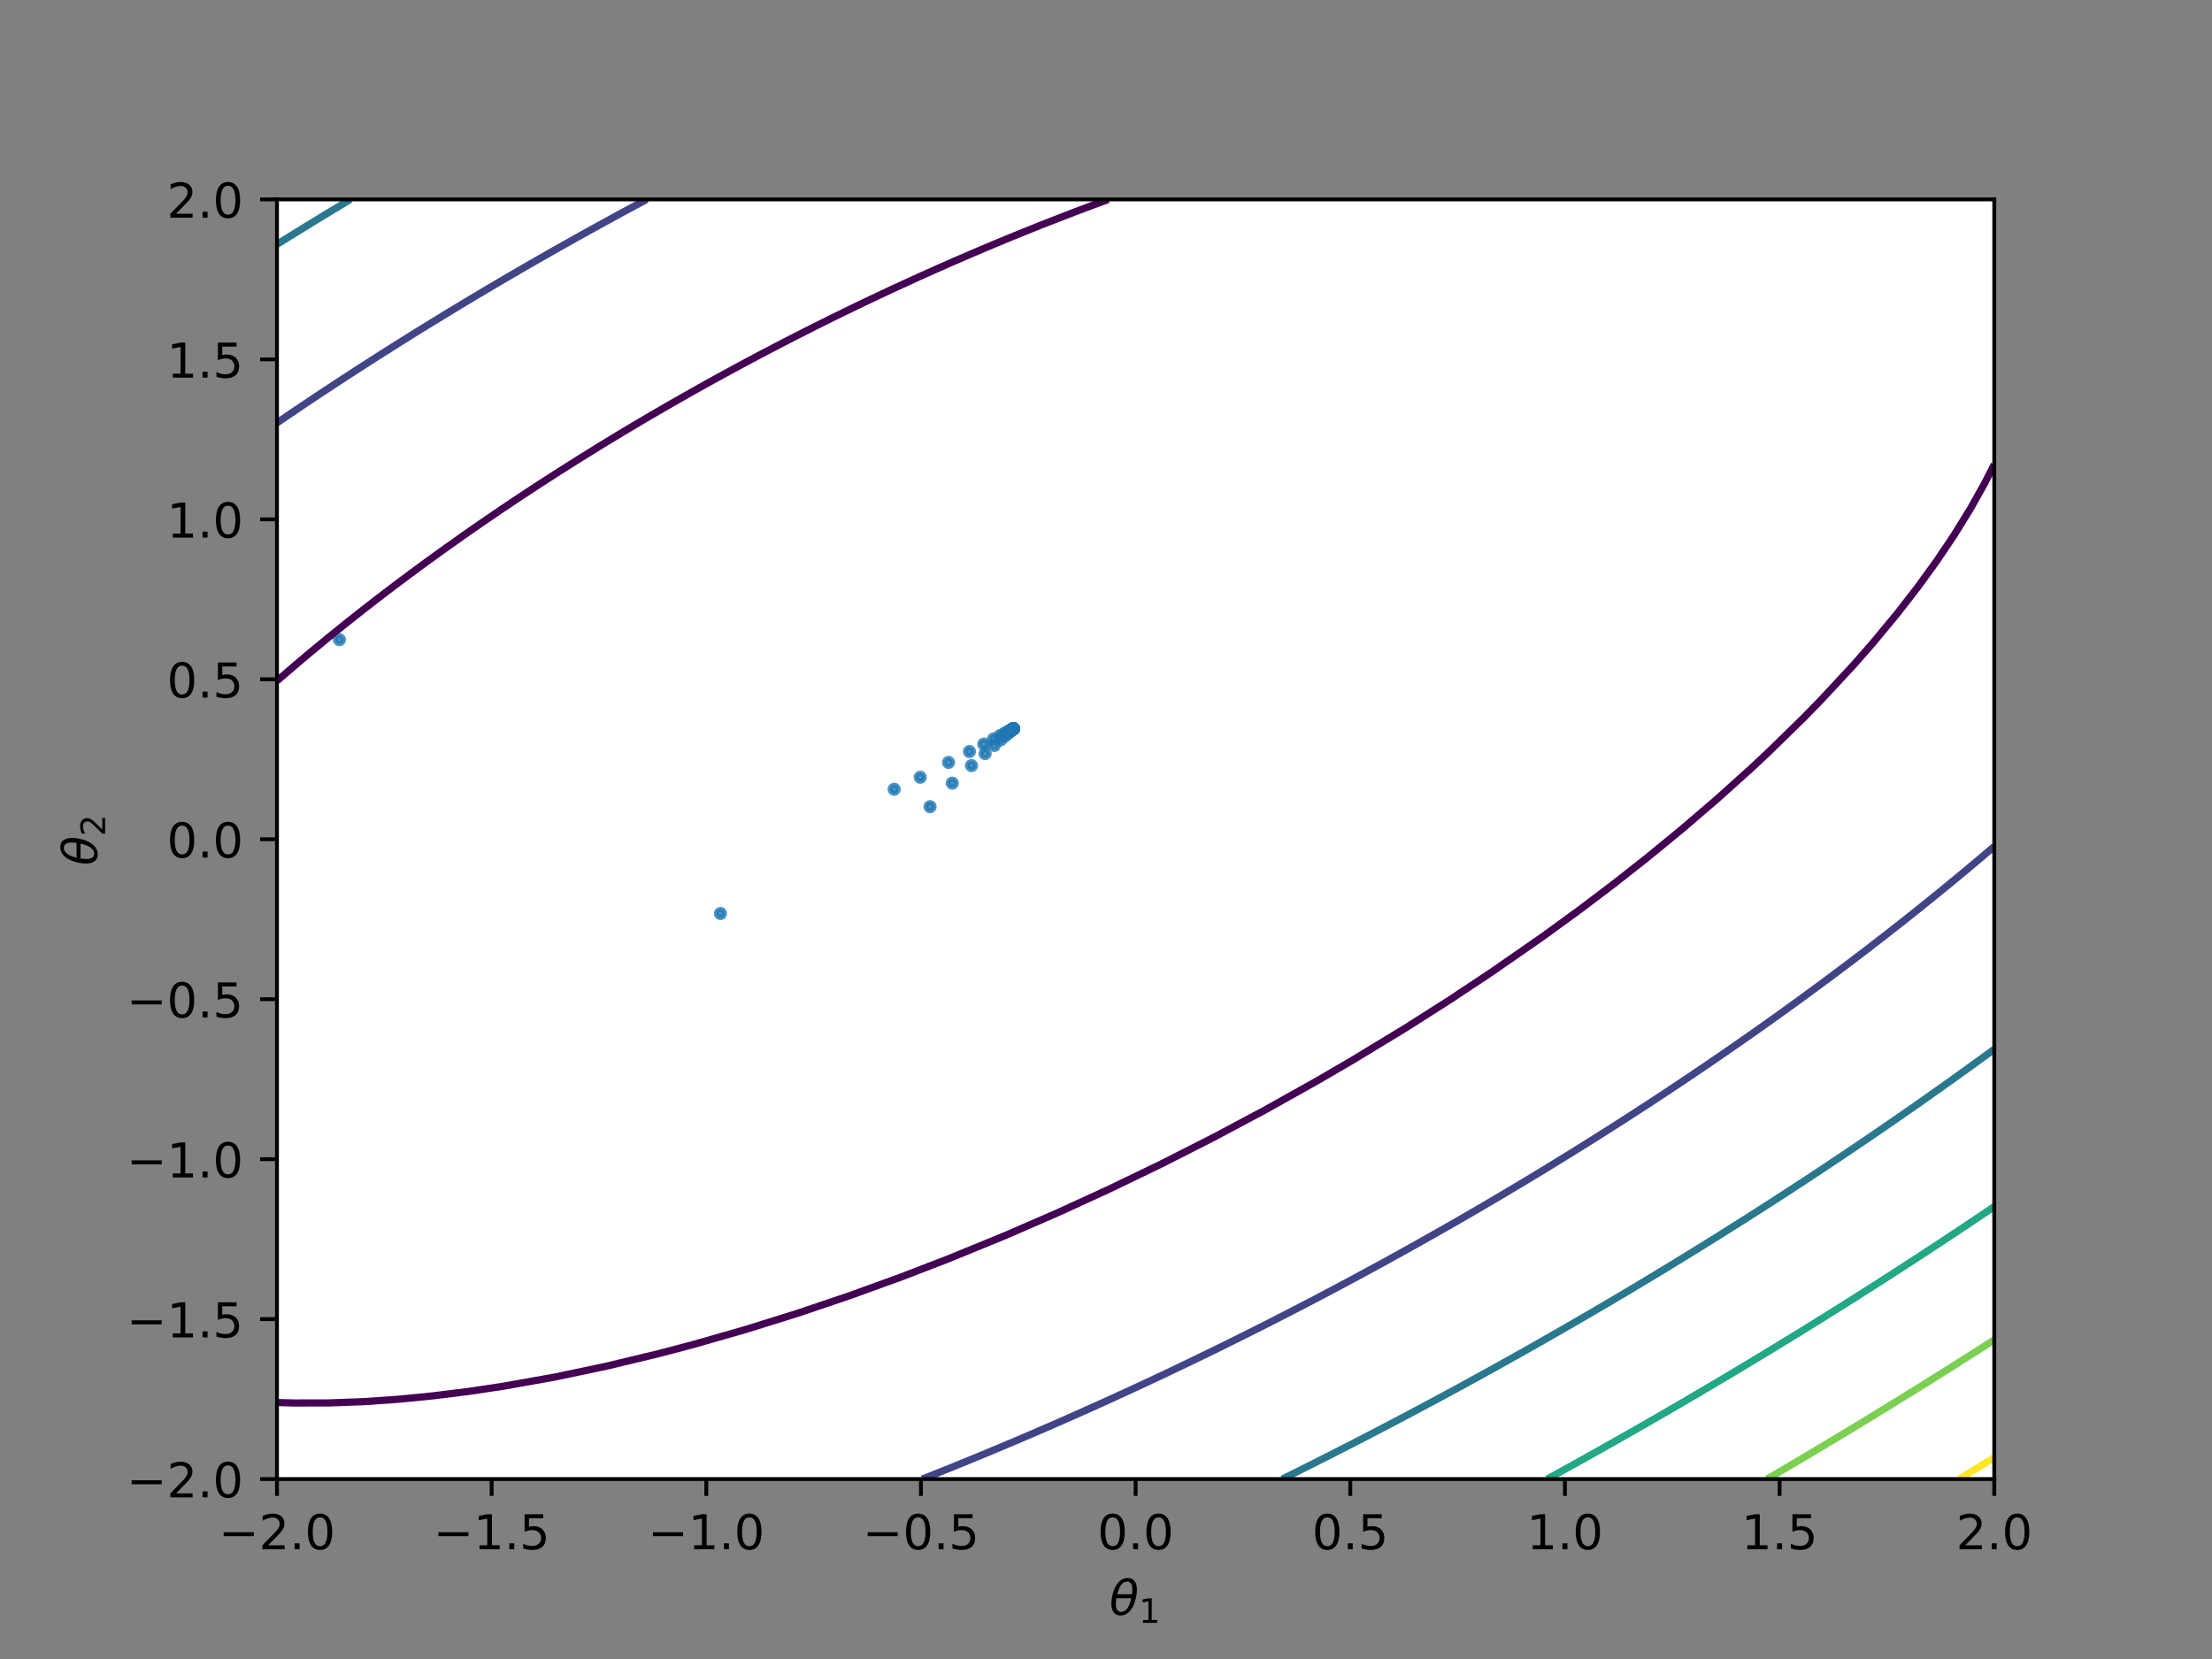 <?xml version="1.0" encoding="utf-8" standalone="no"?>
<!DOCTYPE svg PUBLIC "-//W3C//DTD SVG 1.1//EN"
  "http://www.w3.org/Graphics/SVG/1.1/DTD/svg11.dtd">
<!-- Created with matplotlib (http://matplotlib.org/) -->
<svg height="345pt" version="1.1" viewBox="0 0 460 345" width="460pt" xmlns="http://www.w3.org/2000/svg" xmlns:xlink="http://www.w3.org/1999/xlink">
 <rect x="0" y="0" width="460" height="345" fill="#808080" stroke="none"/>
 <defs>
  <style type="text/css">
*{stroke-linecap:butt;stroke-linejoin:round;}
  </style>
 </defs>
 <g id="figure_1">
  <g id="patch_1">
   <path d="M 0 345.6 
L 460.8 345.6 
L 460.8 0 
L 0 0 
z
" style="fill:none;opacity:0;"/>
  </g>
  <g id="axes_1">
   <g id="patch_2">
    <path d="M 57.6 307.584 
L 414.72 307.584 
L 414.72 41.472 
L 57.6 41.472 
z
" style="fill:#ffffff;"/>
   </g>
   <g id="PathCollection_1">
    <defs>
     <path d="M 0 0.866 
C 0.23 0.866 0.45 0.775 0.612 0.612 
C 0.775 0.45 0.866 0.23 0.866 0 
C 0.866 -0.23 0.775 -0.45 0.612 -0.612 
C 0.45 -0.775 0.23 -0.866 0 -0.866 
C -0.23 -0.866 -0.45 -0.775 -0.612 -0.612 
C -0.775 -0.45 -0.866 -0.23 -0.866 0 
C -0.866 0.23 -0.775 0.45 -0.612 0.612 
C -0.45 0.775 -0.23 0.866 0 0.866 
z
" id="m342c90e398" style="stroke:#1f77b4;stroke-opacity:0.8;"/>
    </defs>
    <g clip-path="url(#p17fddbc695)">
     <use style="fill:#1f77b4;fill-opacity:0.8;stroke:#1f77b4;stroke-opacity:0.8;" x="70.579" xlink:href="#m342c90e398" y="133.021"/>
     <use style="fill:#1f77b4;fill-opacity:0.8;stroke:#1f77b4;stroke-opacity:0.8;" x="149.822" xlink:href="#m342c90e398" y="189.972"/>
     <use style="fill:#1f77b4;fill-opacity:0.8;stroke:#1f77b4;stroke-opacity:0.8;" x="185.945" xlink:href="#m342c90e398" y="164.132"/>
     <use style="fill:#1f77b4;fill-opacity:0.8;stroke:#1f77b4;stroke-opacity:0.8;" x="193.413" xlink:href="#m342c90e398" y="167.758"/>
     <use style="fill:#1f77b4;fill-opacity:0.8;stroke:#1f77b4;stroke-opacity:0.8;" x="191.369" xlink:href="#m342c90e398" y="161.636"/>
     <use style="fill:#1f77b4;fill-opacity:0.8;stroke:#1f77b4;stroke-opacity:0.8;" x="198.029" xlink:href="#m342c90e398" y="162.859"/>
     <use style="fill:#1f77b4;fill-opacity:0.8;stroke:#1f77b4;stroke-opacity:0.8;" x="197.256" xlink:href="#m342c90e398" y="158.55"/>
     <use style="fill:#1f77b4;fill-opacity:0.8;stroke:#1f77b4;stroke-opacity:0.8;" x="202.028" xlink:href="#m342c90e398" y="159.216"/>
     <use style="fill:#1f77b4;fill-opacity:0.8;stroke:#1f77b4;stroke-opacity:0.8;" x="201.602" xlink:href="#m342c90e398" y="156.283"/>
     <use style="fill:#1f77b4;fill-opacity:0.8;stroke:#1f77b4;stroke-opacity:0.8;" x="204.863" xlink:href="#m342c90e398" y="156.713"/>
     <use style="fill:#1f77b4;fill-opacity:0.8;stroke:#1f77b4;stroke-opacity:0.8;" x="204.585" xlink:href="#m342c90e398" y="154.739"/>
     <use style="fill:#1f77b4;fill-opacity:0.8;stroke:#1f77b4;stroke-opacity:0.8;" x="206.784" xlink:href="#m342c90e398" y="155.017"/>
     <use style="fill:#1f77b4;fill-opacity:0.8;stroke:#1f77b4;stroke-opacity:0.8;" x="206.6" xlink:href="#m342c90e398" y="153.685"/>
     <use style="fill:#1f77b4;fill-opacity:0.8;stroke:#1f77b4;stroke-opacity:0.8;" x="208.073" xlink:href="#m342c90e398" y="153.877"/>
     <use style="fill:#1f77b4;fill-opacity:0.8;stroke:#1f77b4;stroke-opacity:0.8;" x="207.953" xlink:href="#m342c90e398" y="152.979"/>
     <use style="fill:#1f77b4;fill-opacity:0.8;stroke:#1f77b4;stroke-opacity:0.8;" x="208.94" xlink:href="#m342c90e398" y="153.112"/>
     <use style="fill:#1f77b4;fill-opacity:0.8;stroke:#1f77b4;stroke-opacity:0.8;" x="208.863" xlink:href="#m342c90e398" y="152.51"/>
     <use style="fill:#1f77b4;fill-opacity:0.8;stroke:#1f77b4;stroke-opacity:0.8;" x="209.531" xlink:href="#m342c90e398" y="152.597"/>
     <use style="fill:#1f77b4;fill-opacity:0.8;stroke:#1f77b4;stroke-opacity:0.8;" x="209.476" xlink:href="#m342c90e398" y="152.193"/>
     <use style="fill:#1f77b4;fill-opacity:0.8;stroke:#1f77b4;stroke-opacity:0.8;" x="209.926" xlink:href="#m342c90e398" y="152.25"/>
     <use style="fill:#1f77b4;fill-opacity:0.8;stroke:#1f77b4;stroke-opacity:0.8;" x="209.889" xlink:href="#m342c90e398" y="151.978"/>
     <use style="fill:#1f77b4;fill-opacity:0.8;stroke:#1f77b4;stroke-opacity:0.8;" x="210.192" xlink:href="#m342c90e398" y="152.017"/>
     <use style="fill:#1f77b4;fill-opacity:0.8;stroke:#1f77b4;stroke-opacity:0.8;" x="210.167" xlink:href="#m342c90e398" y="151.834"/>
     <use style="fill:#1f77b4;fill-opacity:0.8;stroke:#1f77b4;stroke-opacity:0.8;" x="210.37" xlink:href="#m342c90e398" y="151.86"/>
     <use style="fill:#1f77b4;fill-opacity:0.8;stroke:#1f77b4;stroke-opacity:0.8;" x="210.353" xlink:href="#m342c90e398" y="151.737"/>
     <use style="fill:#1f77b4;fill-opacity:0.8;stroke:#1f77b4;stroke-opacity:0.8;" x="210.49" xlink:href="#m342c90e398" y="151.754"/>
     <use style="fill:#1f77b4;fill-opacity:0.8;stroke:#1f77b4;stroke-opacity:0.8;" x="210.479" xlink:href="#m342c90e398" y="151.671"/>
     <use style="fill:#1f77b4;fill-opacity:0.8;stroke:#1f77b4;stroke-opacity:0.8;" x="210.57" xlink:href="#m342c90e398" y="151.683"/>
     <use style="fill:#1f77b4;fill-opacity:0.8;stroke:#1f77b4;stroke-opacity:0.8;" x="210.563" xlink:href="#m342c90e398" y="151.628"/>
     <use style="fill:#1f77b4;fill-opacity:0.8;stroke:#1f77b4;stroke-opacity:0.8;" x="210.625" xlink:href="#m342c90e398" y="151.636"/>
     <use style="fill:#1f77b4;fill-opacity:0.8;stroke:#1f77b4;stroke-opacity:0.8;" x="210.62" xlink:href="#m342c90e398" y="151.598"/>
     <use style="fill:#1f77b4;fill-opacity:0.8;stroke:#1f77b4;stroke-opacity:0.8;" x="210.661" xlink:href="#m342c90e398" y="151.604"/>
     <use style="fill:#1f77b4;fill-opacity:0.8;stroke:#1f77b4;stroke-opacity:0.8;" x="210.658" xlink:href="#m342c90e398" y="151.578"/>
     <use style="fill:#1f77b4;fill-opacity:0.8;stroke:#1f77b4;stroke-opacity:0.8;" x="210.686" xlink:href="#m342c90e398" y="151.582"/>
     <use style="fill:#1f77b4;fill-opacity:0.8;stroke:#1f77b4;stroke-opacity:0.8;" x="210.684" xlink:href="#m342c90e398" y="151.565"/>
     <use style="fill:#1f77b4;fill-opacity:0.8;stroke:#1f77b4;stroke-opacity:0.8;" x="210.702" xlink:href="#m342c90e398" y="151.568"/>
     <use style="fill:#1f77b4;fill-opacity:0.8;stroke:#1f77b4;stroke-opacity:0.8;" x="210.701" xlink:href="#m342c90e398" y="151.556"/>
     <use style="fill:#1f77b4;fill-opacity:0.8;stroke:#1f77b4;stroke-opacity:0.8;" x="210.713" xlink:href="#m342c90e398" y="151.558"/>
     <use style="fill:#1f77b4;fill-opacity:0.8;stroke:#1f77b4;stroke-opacity:0.8;" x="210.712" xlink:href="#m342c90e398" y="151.55"/>
     <use style="fill:#1f77b4;fill-opacity:0.8;stroke:#1f77b4;stroke-opacity:0.8;" x="210.721" xlink:href="#m342c90e398" y="151.551"/>
     <use style="fill:#1f77b4;fill-opacity:0.8;stroke:#1f77b4;stroke-opacity:0.8;" x="210.72" xlink:href="#m342c90e398" y="151.546"/>
     <use style="fill:#1f77b4;fill-opacity:0.8;stroke:#1f77b4;stroke-opacity:0.8;" x="210.726" xlink:href="#m342c90e398" y="151.547"/>
     <use style="fill:#1f77b4;fill-opacity:0.8;stroke:#1f77b4;stroke-opacity:0.8;" x="210.725" xlink:href="#m342c90e398" y="151.543"/>
     <use style="fill:#1f77b4;fill-opacity:0.8;stroke:#1f77b4;stroke-opacity:0.8;" x="210.729" xlink:href="#m342c90e398" y="151.544"/>
     <use style="fill:#1f77b4;fill-opacity:0.8;stroke:#1f77b4;stroke-opacity:0.8;" x="210.729" xlink:href="#m342c90e398" y="151.542"/>
     <use style="fill:#1f77b4;fill-opacity:0.8;stroke:#1f77b4;stroke-opacity:0.8;" x="210.732" xlink:href="#m342c90e398" y="151.542"/>
     <use style="fill:#1f77b4;fill-opacity:0.8;stroke:#1f77b4;stroke-opacity:0.8;" x="210.731" xlink:href="#m342c90e398" y="151.54"/>
     <use style="fill:#1f77b4;fill-opacity:0.8;stroke:#1f77b4;stroke-opacity:0.8;" x="210.733" xlink:href="#m342c90e398" y="151.54"/>
     <use style="fill:#1f77b4;fill-opacity:0.8;stroke:#1f77b4;stroke-opacity:0.8;" x="210.733" xlink:href="#m342c90e398" y="151.539"/>
     <use style="fill:#1f77b4;fill-opacity:0.8;stroke:#1f77b4;stroke-opacity:0.8;" x="210.734" xlink:href="#m342c90e398" y="151.54"/>
     <use style="fill:#1f77b4;fill-opacity:0.8;stroke:#1f77b4;stroke-opacity:0.8;" x="210.734" xlink:href="#m342c90e398" y="151.539"/>
     <use style="fill:#1f77b4;fill-opacity:0.8;stroke:#1f77b4;stroke-opacity:0.8;" x="210.735" xlink:href="#m342c90e398" y="151.539"/>
     <use style="fill:#1f77b4;fill-opacity:0.8;stroke:#1f77b4;stroke-opacity:0.8;" x="210.735" xlink:href="#m342c90e398" y="151.539"/>
     <use style="fill:#1f77b4;fill-opacity:0.8;stroke:#1f77b4;stroke-opacity:0.8;" x="210.735" xlink:href="#m342c90e398" y="151.539"/>
     <use style="fill:#1f77b4;fill-opacity:0.8;stroke:#1f77b4;stroke-opacity:0.8;" x="210.735" xlink:href="#m342c90e398" y="151.538"/>
     <use style="fill:#1f77b4;fill-opacity:0.8;stroke:#1f77b4;stroke-opacity:0.8;" x="210.736" xlink:href="#m342c90e398" y="151.538"/>
     <use style="fill:#1f77b4;fill-opacity:0.8;stroke:#1f77b4;stroke-opacity:0.8;" x="210.736" xlink:href="#m342c90e398" y="151.538"/>
     <use style="fill:#1f77b4;fill-opacity:0.8;stroke:#1f77b4;stroke-opacity:0.8;" x="210.736" xlink:href="#m342c90e398" y="151.538"/>
     <use style="fill:#1f77b4;fill-opacity:0.8;stroke:#1f77b4;stroke-opacity:0.8;" x="210.736" xlink:href="#m342c90e398" y="151.538"/>
     <use style="fill:#1f77b4;fill-opacity:0.8;stroke:#1f77b4;stroke-opacity:0.8;" x="210.736" xlink:href="#m342c90e398" y="151.538"/>
     <use style="fill:#1f77b4;fill-opacity:0.8;stroke:#1f77b4;stroke-opacity:0.8;" x="210.736" xlink:href="#m342c90e398" y="151.538"/>
     <use style="fill:#1f77b4;fill-opacity:0.8;stroke:#1f77b4;stroke-opacity:0.8;" x="210.736" xlink:href="#m342c90e398" y="151.538"/>
     <use style="fill:#1f77b4;fill-opacity:0.8;stroke:#1f77b4;stroke-opacity:0.8;" x="210.736" xlink:href="#m342c90e398" y="151.538"/>
     <use style="fill:#1f77b4;fill-opacity:0.8;stroke:#1f77b4;stroke-opacity:0.8;" x="210.736" xlink:href="#m342c90e398" y="151.538"/>
     <use style="fill:#1f77b4;fill-opacity:0.8;stroke:#1f77b4;stroke-opacity:0.8;" x="210.736" xlink:href="#m342c90e398" y="151.538"/>
     <use style="fill:#1f77b4;fill-opacity:0.8;stroke:#1f77b4;stroke-opacity:0.8;" x="210.736" xlink:href="#m342c90e398" y="151.538"/>
     <use style="fill:#1f77b4;fill-opacity:0.8;stroke:#1f77b4;stroke-opacity:0.8;" x="210.736" xlink:href="#m342c90e398" y="151.538"/>
     <use style="fill:#1f77b4;fill-opacity:0.8;stroke:#1f77b4;stroke-opacity:0.8;" x="210.736" xlink:href="#m342c90e398" y="151.538"/>
     <use style="fill:#1f77b4;fill-opacity:0.8;stroke:#1f77b4;stroke-opacity:0.8;" x="210.736" xlink:href="#m342c90e398" y="151.538"/>
     <use style="fill:#1f77b4;fill-opacity:0.8;stroke:#1f77b4;stroke-opacity:0.8;" x="210.736" xlink:href="#m342c90e398" y="151.538"/>
     <use style="fill:#1f77b4;fill-opacity:0.8;stroke:#1f77b4;stroke-opacity:0.8;" x="210.736" xlink:href="#m342c90e398" y="151.538"/>
     <use style="fill:#1f77b4;fill-opacity:0.8;stroke:#1f77b4;stroke-opacity:0.8;" x="210.736" xlink:href="#m342c90e398" y="151.538"/>
     <use style="fill:#1f77b4;fill-opacity:0.8;stroke:#1f77b4;stroke-opacity:0.8;" x="210.736" xlink:href="#m342c90e398" y="151.538"/>
     <use style="fill:#1f77b4;fill-opacity:0.8;stroke:#1f77b4;stroke-opacity:0.8;" x="210.736" xlink:href="#m342c90e398" y="151.538"/>
    </g>
   </g>
   <g id="matplotlib.axis_1">
    <g id="xtick_1">
     <g id="line2d_1">
      <defs>
       <path d="M 0 0 
L 0 3.5 
" id="me8c9bbe0b3" style="stroke:#000000;stroke-width:0.8;"/>
      </defs>
      <g>
       <use style="stroke:#000000;stroke-width:0.8;" x="57.6" xlink:href="#me8c9bbe0b3" y="307.584"/>
      </g>
     </g>
     <g id="text_1">
      <!-- −2.0 -->
      <defs>
       <path d="M 10.594 35.5 
L 73.188 35.5 
L 73.188 27.203 
L 10.594 27.203 
z
" id="DejaVuSans-2212"/>
       <path d="M 19.188 8.297 
L 53.609 8.297 
L 53.609 0 
L 7.328 0 
L 7.328 8.297 
Q 12.938 14.109 22.625 23.891 
Q 32.328 33.688 34.812 36.531 
Q 39.547 41.844 41.422 45.531 
Q 43.312 49.219 43.312 52.781 
Q 43.312 58.594 39.234 62.25 
Q 35.156 65.922 28.609 65.922 
Q 23.969 65.922 18.812 64.312 
Q 13.672 62.703 7.812 59.422 
L 7.812 69.391 
Q 13.766 71.781 18.938 73 
Q 24.125 74.219 28.422 74.219 
Q 39.75 74.219 46.484 68.547 
Q 53.219 62.891 53.219 53.422 
Q 53.219 48.922 51.531 44.891 
Q 49.859 40.875 45.406 35.406 
Q 44.188 33.984 37.641 27.219 
Q 31.109 20.453 19.188 8.297 
z
" id="DejaVuSans-32"/>
       <path d="M 10.688 12.406 
L 21 12.406 
L 21 0 
L 10.688 0 
z
" id="DejaVuSans-2e"/>
       <path d="M 31.781 66.406 
Q 24.172 66.406 20.328 58.906 
Q 16.5 51.422 16.5 36.375 
Q 16.5 21.391 20.328 13.891 
Q 24.172 6.391 31.781 6.391 
Q 39.453 6.391 43.281 13.891 
Q 47.125 21.391 47.125 36.375 
Q 47.125 51.422 43.281 58.906 
Q 39.453 66.406 31.781 66.406 
z
M 31.781 74.219 
Q 44.047 74.219 50.516 64.516 
Q 56.984 54.828 56.984 36.375 
Q 56.984 17.969 50.516 8.266 
Q 44.047 -1.422 31.781 -1.422 
Q 19.531 -1.422 13.062 8.266 
Q 6.594 17.969 6.594 36.375 
Q 6.594 54.828 13.062 64.516 
Q 19.531 74.219 31.781 74.219 
z
" id="DejaVuSans-30"/>
      </defs>
      <g transform="translate(45.459 322.182)scale(0.1 -0.1)">
       <use xlink:href="#DejaVuSans-2212"/>
       <use x="83.789" xlink:href="#DejaVuSans-32"/>
       <use x="147.412" xlink:href="#DejaVuSans-2e"/>
       <use x="179.199" xlink:href="#DejaVuSans-30"/>
      </g>
     </g>
    </g>
    <g id="xtick_2">
     <g id="line2d_2">
      <g>
       <use style="stroke:#000000;stroke-width:0.8;" x="102.24" xlink:href="#me8c9bbe0b3" y="307.584"/>
      </g>
     </g>
     <g id="text_2">
      <!-- −1.5 -->
      <defs>
       <path d="M 12.406 8.297 
L 28.516 8.297 
L 28.516 63.922 
L 10.984 60.406 
L 10.984 69.391 
L 28.422 72.906 
L 38.281 72.906 
L 38.281 8.297 
L 54.391 8.297 
L 54.391 0 
L 12.406 0 
z
" id="DejaVuSans-31"/>
       <path d="M 10.797 72.906 
L 49.516 72.906 
L 49.516 64.594 
L 19.828 64.594 
L 19.828 46.734 
Q 21.969 47.469 24.109 47.828 
Q 26.266 48.188 28.422 48.188 
Q 40.625 48.188 47.75 41.5 
Q 54.891 34.812 54.891 23.391 
Q 54.891 11.625 47.562 5.094 
Q 40.234 -1.422 26.906 -1.422 
Q 22.312 -1.422 17.547 -0.641 
Q 12.797 0.141 7.719 1.703 
L 7.719 11.625 
Q 12.109 9.234 16.797 8.062 
Q 21.484 6.891 26.703 6.891 
Q 35.156 6.891 40.078 11.328 
Q 45.016 15.766 45.016 23.391 
Q 45.016 31 40.078 35.438 
Q 35.156 39.891 26.703 39.891 
Q 22.75 39.891 18.812 39.016 
Q 14.891 38.141 10.797 36.281 
z
" id="DejaVuSans-35"/>
      </defs>
      <g transform="translate(90.099 322.182)scale(0.1 -0.1)">
       <use xlink:href="#DejaVuSans-2212"/>
       <use x="83.789" xlink:href="#DejaVuSans-31"/>
       <use x="147.412" xlink:href="#DejaVuSans-2e"/>
       <use x="179.199" xlink:href="#DejaVuSans-35"/>
      </g>
     </g>
    </g>
    <g id="xtick_3">
     <g id="line2d_3">
      <g>
       <use style="stroke:#000000;stroke-width:0.8;" x="146.88" xlink:href="#me8c9bbe0b3" y="307.584"/>
      </g>
     </g>
     <g id="text_3">
      <!-- −1.0 -->
      <g transform="translate(134.739 322.182)scale(0.1 -0.1)">
       <use xlink:href="#DejaVuSans-2212"/>
       <use x="83.789" xlink:href="#DejaVuSans-31"/>
       <use x="147.412" xlink:href="#DejaVuSans-2e"/>
       <use x="179.199" xlink:href="#DejaVuSans-30"/>
      </g>
     </g>
    </g>
    <g id="xtick_4">
     <g id="line2d_4">
      <g>
       <use style="stroke:#000000;stroke-width:0.8;" x="191.52" xlink:href="#me8c9bbe0b3" y="307.584"/>
      </g>
     </g>
     <g id="text_4">
      <!-- −0.5 -->
      <g transform="translate(179.379 322.182)scale(0.1 -0.1)">
       <use xlink:href="#DejaVuSans-2212"/>
       <use x="83.789" xlink:href="#DejaVuSans-30"/>
       <use x="147.412" xlink:href="#DejaVuSans-2e"/>
       <use x="179.199" xlink:href="#DejaVuSans-35"/>
      </g>
     </g>
    </g>
    <g id="xtick_5">
     <g id="line2d_5">
      <g>
       <use style="stroke:#000000;stroke-width:0.8;" x="236.16" xlink:href="#me8c9bbe0b3" y="307.584"/>
      </g>
     </g>
     <g id="text_5">
      <!-- 0.0 -->
      <g transform="translate(228.208 322.182)scale(0.1 -0.1)">
       <use xlink:href="#DejaVuSans-30"/>
       <use x="63.623" xlink:href="#DejaVuSans-2e"/>
       <use x="95.41" xlink:href="#DejaVuSans-30"/>
      </g>
     </g>
    </g>
    <g id="xtick_6">
     <g id="line2d_6">
      <g>
       <use style="stroke:#000000;stroke-width:0.8;" x="280.8" xlink:href="#me8c9bbe0b3" y="307.584"/>
      </g>
     </g>
     <g id="text_6">
      <!-- 0.5 -->
      <g transform="translate(272.848 322.182)scale(0.1 -0.1)">
       <use xlink:href="#DejaVuSans-30"/>
       <use x="63.623" xlink:href="#DejaVuSans-2e"/>
       <use x="95.41" xlink:href="#DejaVuSans-35"/>
      </g>
     </g>
    </g>
    <g id="xtick_7">
     <g id="line2d_7">
      <g>
       <use style="stroke:#000000;stroke-width:0.8;" x="325.44" xlink:href="#me8c9bbe0b3" y="307.584"/>
      </g>
     </g>
     <g id="text_7">
      <!-- 1.0 -->
      <g transform="translate(317.488 322.182)scale(0.1 -0.1)">
       <use xlink:href="#DejaVuSans-31"/>
       <use x="63.623" xlink:href="#DejaVuSans-2e"/>
       <use x="95.41" xlink:href="#DejaVuSans-30"/>
      </g>
     </g>
    </g>
    <g id="xtick_8">
     <g id="line2d_8">
      <g>
       <use style="stroke:#000000;stroke-width:0.8;" x="370.08" xlink:href="#me8c9bbe0b3" y="307.584"/>
      </g>
     </g>
     <g id="text_8">
      <!-- 1.5 -->
      <g transform="translate(362.128 322.182)scale(0.1 -0.1)">
       <use xlink:href="#DejaVuSans-31"/>
       <use x="63.623" xlink:href="#DejaVuSans-2e"/>
       <use x="95.41" xlink:href="#DejaVuSans-35"/>
      </g>
     </g>
    </g>
    <g id="xtick_9">
     <g id="line2d_9">
      <g>
       <use style="stroke:#000000;stroke-width:0.8;" x="414.72" xlink:href="#me8c9bbe0b3" y="307.584"/>
      </g>
     </g>
     <g id="text_9">
      <!-- 2.0 -->
      <g transform="translate(406.768 322.182)scale(0.1 -0.1)">
       <use xlink:href="#DejaVuSans-32"/>
       <use x="63.623" xlink:href="#DejaVuSans-2e"/>
       <use x="95.41" xlink:href="#DejaVuSans-30"/>
      </g>
     </g>
    </g>
    <g id="text_10">
     <!-- $\theta_1$ -->
     <defs>
      <path d="M 45.516 34.672 
L 14.453 34.672 
Q 12.359 20.062 14.5 13.875 
Q 17.188 6.25 24.469 6.25 
Q 31.781 6.25 37.359 13.922 
Q 42.234 20.656 45.516 34.672 
z
M 47.016 42.969 
Q 48.344 56.844 46.625 61.719 
Q 43.953 69.438 36.766 69.438 
Q 29.297 69.438 23.828 61.812 
Q 19.531 55.672 16.156 42.969 
z
M 38.188 76.766 
Q 49.906 76.766 54.594 66.406 
Q 59.281 56.109 55.719 37.844 
Q 52.203 19.625 43.453 9.281 
Q 34.766 -1.125 23.047 -1.125 
Q 11.281 -1.125 6.641 9.281 
Q 2 19.625 5.516 37.844 
Q 9.078 56.109 17.719 66.406 
Q 26.422 76.766 38.188 76.766 
z
" id="DejaVuSans-Oblique-3b8"/>
     </defs>
     <g transform="translate(230.71 335.861)scale(0.1 -0.1)">
      <use transform="translate(0 0.234)" xlink:href="#DejaVuSans-Oblique-3b8"/>
      <use transform="translate(61.182 -16.172)scale(0.7)" xlink:href="#DejaVuSans-31"/>
     </g>
    </g>
   </g>
   <g id="matplotlib.axis_2">
    <g id="ytick_1">
     <g id="line2d_10">
      <defs>
       <path d="M 0 0 
L -3.5 0 
" id="mfcb462f93b" style="stroke:#000000;stroke-width:0.8;"/>
      </defs>
      <g>
       <use style="stroke:#000000;stroke-width:0.8;" x="57.6" xlink:href="#mfcb462f93b" y="307.584"/>
      </g>
     </g>
     <g id="text_11">
      <!-- −2.0 -->
      <g transform="translate(26.317 311.383)scale(0.1 -0.1)">
       <use xlink:href="#DejaVuSans-2212"/>
       <use x="83.789" xlink:href="#DejaVuSans-32"/>
       <use x="147.412" xlink:href="#DejaVuSans-2e"/>
       <use x="179.199" xlink:href="#DejaVuSans-30"/>
      </g>
     </g>
    </g>
    <g id="ytick_2">
     <g id="line2d_11">
      <g>
       <use style="stroke:#000000;stroke-width:0.8;" x="57.6" xlink:href="#mfcb462f93b" y="274.32"/>
      </g>
     </g>
     <g id="text_12">
      <!-- −1.5 -->
      <g transform="translate(26.317 278.119)scale(0.1 -0.1)">
       <use xlink:href="#DejaVuSans-2212"/>
       <use x="83.789" xlink:href="#DejaVuSans-31"/>
       <use x="147.412" xlink:href="#DejaVuSans-2e"/>
       <use x="179.199" xlink:href="#DejaVuSans-35"/>
      </g>
     </g>
    </g>
    <g id="ytick_3">
     <g id="line2d_12">
      <g>
       <use style="stroke:#000000;stroke-width:0.8;" x="57.6" xlink:href="#mfcb462f93b" y="241.056"/>
      </g>
     </g>
     <g id="text_13">
      <!-- −1.0 -->
      <g transform="translate(26.317 244.855)scale(0.1 -0.1)">
       <use xlink:href="#DejaVuSans-2212"/>
       <use x="83.789" xlink:href="#DejaVuSans-31"/>
       <use x="147.412" xlink:href="#DejaVuSans-2e"/>
       <use x="179.199" xlink:href="#DejaVuSans-30"/>
      </g>
     </g>
    </g>
    <g id="ytick_4">
     <g id="line2d_13">
      <g>
       <use style="stroke:#000000;stroke-width:0.8;" x="57.6" xlink:href="#mfcb462f93b" y="207.792"/>
      </g>
     </g>
     <g id="text_14">
      <!-- −0.5 -->
      <g transform="translate(26.317 211.591)scale(0.1 -0.1)">
       <use xlink:href="#DejaVuSans-2212"/>
       <use x="83.789" xlink:href="#DejaVuSans-30"/>
       <use x="147.412" xlink:href="#DejaVuSans-2e"/>
       <use x="179.199" xlink:href="#DejaVuSans-35"/>
      </g>
     </g>
    </g>
    <g id="ytick_5">
     <g id="line2d_14">
      <g>
       <use style="stroke:#000000;stroke-width:0.8;" x="57.6" xlink:href="#mfcb462f93b" y="174.528"/>
      </g>
     </g>
     <g id="text_15">
      <!-- 0.0 -->
      <g transform="translate(34.697 178.327)scale(0.1 -0.1)">
       <use xlink:href="#DejaVuSans-30"/>
       <use x="63.623" xlink:href="#DejaVuSans-2e"/>
       <use x="95.41" xlink:href="#DejaVuSans-30"/>
      </g>
     </g>
    </g>
    <g id="ytick_6">
     <g id="line2d_15">
      <g>
       <use style="stroke:#000000;stroke-width:0.8;" x="57.6" xlink:href="#mfcb462f93b" y="141.264"/>
      </g>
     </g>
     <g id="text_16">
      <!-- 0.5 -->
      <g transform="translate(34.697 145.063)scale(0.1 -0.1)">
       <use xlink:href="#DejaVuSans-30"/>
       <use x="63.623" xlink:href="#DejaVuSans-2e"/>
       <use x="95.41" xlink:href="#DejaVuSans-35"/>
      </g>
     </g>
    </g>
    <g id="ytick_7">
     <g id="line2d_16">
      <g>
       <use style="stroke:#000000;stroke-width:0.8;" x="57.6" xlink:href="#mfcb462f93b" y="108"/>
      </g>
     </g>
     <g id="text_17">
      <!-- 1.0 -->
      <g transform="translate(34.697 111.799)scale(0.1 -0.1)">
       <use xlink:href="#DejaVuSans-31"/>
       <use x="63.623" xlink:href="#DejaVuSans-2e"/>
       <use x="95.41" xlink:href="#DejaVuSans-30"/>
      </g>
     </g>
    </g>
    <g id="ytick_8">
     <g id="line2d_17">
      <g>
       <use style="stroke:#000000;stroke-width:0.8;" x="57.6" xlink:href="#mfcb462f93b" y="74.736"/>
      </g>
     </g>
     <g id="text_18">
      <!-- 1.5 -->
      <g transform="translate(34.697 78.535)scale(0.1 -0.1)">
       <use xlink:href="#DejaVuSans-31"/>
       <use x="63.623" xlink:href="#DejaVuSans-2e"/>
       <use x="95.41" xlink:href="#DejaVuSans-35"/>
      </g>
     </g>
    </g>
    <g id="ytick_9">
     <g id="line2d_18">
      <g>
       <use style="stroke:#000000;stroke-width:0.8;" x="57.6" xlink:href="#mfcb462f93b" y="41.472"/>
      </g>
     </g>
     <g id="text_19">
      <!-- 2.0 -->
      <g transform="translate(34.697 45.271)scale(0.1 -0.1)">
       <use xlink:href="#DejaVuSans-32"/>
       <use x="63.623" xlink:href="#DejaVuSans-2e"/>
       <use x="95.41" xlink:href="#DejaVuSans-30"/>
      </g>
     </g>
    </g>
    <g id="text_20">
     <!-- $\theta_2$ -->
     <g transform="translate(20.238 179.978)rotate(-90)scale(0.1 -0.1)">
      <use transform="translate(0 0.234)" xlink:href="#DejaVuSans-Oblique-3b8"/>
      <use transform="translate(61.182 -16.172)scale(0.7)" xlink:href="#DejaVuSans-32"/>
     </g>
    </g>
   </g>
   <g id="LineCollection_1">
    <path clip-path="url(#p17fddbc695)" d="M 57.6 141.602 
L 58.37 140.928 
L 61.207 138.486 
L 61.494 138.24 
L 64.684 135.552 
L 64.815 135.444 
L 67.943 132.864 
L 68.422 132.475 
L 71.265 130.176 
L 72.029 129.567 
L 74.652 127.488 
L 75.636 126.719 
L 78.104 124.8 
L 79.244 123.926 
L 81.623 122.112 
L 82.851 121.188 
L 85.209 119.424 
L 86.458 118.502 
L 88.864 116.736 
L 90.065 115.866 
L 92.589 114.048 
L 93.673 113.278 
L 96.384 111.36 
L 97.28 110.735 
L 100.252 108.672 
L 100.887 108.237 
L 104.192 105.984 
L 104.495 105.781 
L 108.102 103.368 
L 108.21 103.296 
L 111.709 101.001 
L 112.312 100.608 
L 115.316 98.673 
L 116.492 97.92 
L 118.924 96.382 
L 120.753 95.232 
L 122.531 94.128 
L 125.095 92.544 
L 126.138 91.907 
L 129.52 89.856 
L 129.745 89.721 
L 133.353 87.577 
L 134.046 87.168 
L 136.96 85.469 
L 138.665 84.48 
L 140.567 83.391 
L 143.375 81.792 
L 144.175 81.342 
L 147.782 79.328 
L 148.186 79.104 
L 151.389 77.353 
L 153.114 76.416 
L 154.996 75.405 
L 158.14 73.728 
L 158.604 73.483 
L 162.211 71.601 
L 163.294 71.04 
L 165.818 69.749 
L 168.566 68.352 
L 169.425 67.92 
L 173.033 66.126 
L 173.971 65.664 
L 176.64 64.365 
L 179.513 62.976 
L 180.247 62.625 
L 183.855 60.922 
L 185.21 60.288 
L 187.462 59.247 
L 191.05 57.6 
L 191.069 57.591 
L 194.676 55.981 
L 197.089 54.912 
L 198.284 54.389 
L 201.891 52.829 
L 203.306 52.224 
L 205.498 51.298 
L 209.105 49.79 
L 209.724 49.536 
L 212.713 48.321 
L 216.32 46.867 
L 216.369 46.848 
L 219.927 45.459 
L 223.282 44.16 
L 223.535 44.063 
L 227.142 42.712 
L 230.482 41.472 
" style="fill:none;stroke:#440154;stroke-width:1.5;"/>
    <path clip-path="url(#p17fddbc695)" d="M 414.72 96.577 
L 412.667 100.608 
L 409.644 105.984 
L 406.318 111.36 
L 402.699 116.736 
L 398.8 122.112 
L 394.631 127.488 
L 389.469 133.714 
L 385.51 138.24 
L 378.647 145.619 
L 375.04 149.316 
L 367.825 156.359 
L 364.218 159.745 
L 357.004 166.225 
L 349.789 172.411 
L 342.287 178.56 
L 335.36 184 
L 328.145 189.448 
L 320.931 194.696 
L 310.109 202.212 
L 301.181 208.128 
L 292.073 213.918 
L 281.251 220.485 
L 274.036 224.695 
L 263.215 230.751 
L 252.393 236.523 
L 241.571 242.019 
L 230.749 247.244 
L 219.927 252.207 
L 209.105 256.913 
L 196.943 261.888 
L 187.462 265.538 
L 176.64 269.463 
L 165.818 273.119 
L 154.996 276.497 
L 144.175 279.597 
L 136.96 281.501 
L 126.138 284.101 
L 115.316 286.379 
L 104.495 288.305 
L 97.28 289.38 
L 90.065 290.274 
L 82.851 290.982 
L 75.636 291.484 
L 68.422 291.747 
L 61.207 291.76 
L 57.6 291.664 
L 57.6 291.664 
" style="fill:none;stroke:#440154;stroke-width:1.5;"/>
   </g>
   <g id="LineCollection_2">
    <path clip-path="url(#p17fddbc695)" d="M 414.72 176.023 
L 411.733 178.56 
L 411.113 179.081 
L 408.525 181.248 
L 407.505 182.092 
L 405.272 183.936 
L 403.898 185.058 
L 401.974 186.624 
L 400.291 187.98 
L 398.631 189.312 
L 396.684 190.859 
L 395.242 192 
L 393.076 193.697 
L 391.807 194.688 
L 389.469 196.495 
L 388.325 197.376 
L 385.862 199.254 
L 384.796 200.064 
L 382.255 201.975 
L 381.218 202.752 
L 378.647 204.66 
L 377.593 205.44 
L 375.04 207.309 
L 373.918 208.128 
L 371.433 209.924 
L 370.194 210.816 
L 367.825 212.505 
L 366.42 213.504 
L 364.218 215.054 
L 362.595 216.192 
L 360.611 217.57 
L 358.719 218.88 
L 357.004 220.056 
L 354.791 221.568 
L 353.396 222.512 
L 350.811 224.256 
L 349.789 224.939 
L 346.778 226.944 
L 346.182 227.337 
L 342.691 229.632 
L 342.575 229.708 
L 338.967 232.046 
L 338.543 232.32 
L 335.36 234.356 
L 334.338 235.008 
L 331.753 236.641 
L 330.075 237.696 
L 328.145 238.9 
L 325.756 240.384 
L 324.538 241.134 
L 321.379 243.072 
L 320.931 243.345 
L 317.324 245.527 
L 316.937 245.76 
L 313.716 247.681 
L 312.426 248.448 
L 310.109 249.813 
L 307.854 251.136 
L 306.502 251.923 
L 303.221 253.824 
L 302.895 254.011 
L 299.287 256.071 
L 298.511 256.512 
L 295.68 258.106 
L 293.73 259.2 
L 292.073 260.122 
L 288.883 261.888 
L 288.465 262.117 
L 284.858 264.085 
L 283.954 264.576 
L 281.251 266.03 
L 278.947 267.264 
L 277.644 267.957 
L 274.036 269.864 
L 273.868 269.952 
L 270.429 271.74 
L 268.692 272.64 
L 266.822 273.6 
L 263.442 275.328 
L 263.215 275.443 
L 259.607 277.256 
L 258.088 278.016 
L 256 279.052 
L 252.653 280.704 
L 252.393 280.831 
L 248.785 282.581 
L 247.105 283.392 
L 245.178 284.314 
L 241.571 286.032 
L 241.469 286.08 
L 237.964 287.719 
L 235.707 288.768 
L 234.356 289.391 
L 230.749 291.044 
L 229.841 291.456 
L 227.142 292.671 
L 223.855 294.144 
L 223.535 294.286 
L 219.927 295.872 
L 217.73 296.832 
L 216.32 297.443 
L 212.713 298.993 
L 211.474 299.52 
L 209.105 300.52 
L 205.498 302.033 
L 205.076 302.208 
L 201.891 303.517 
L 198.518 304.896 
L 198.284 304.991 
L 194.676 306.434 
L 191.784 307.584 
" style="fill:none;stroke:#414487;stroke-width:1.5;"/>
    <path clip-path="url(#p17fddbc695)" d="M 57.6 87.931 
L 58.718 87.168 
L 61.207 85.484 
L 62.697 84.48 
L 64.815 83.065 
L 66.728 81.792 
L 68.422 80.675 
L 70.814 79.104 
L 72.029 78.313 
L 74.954 76.416 
L 75.636 75.977 
L 79.149 73.728 
L 79.244 73.668 
L 82.851 71.391 
L 83.409 71.04 
L 86.458 69.14 
L 87.728 68.352 
L 90.065 66.914 
L 92.105 65.664 
L 93.673 64.712 
L 96.542 62.976 
L 97.28 62.533 
L 100.887 60.379 
L 101.04 60.288 
L 104.495 58.255 
L 105.613 57.6 
L 108.102 56.154 
L 110.248 54.912 
L 111.709 54.073 
L 114.946 52.224 
L 115.316 52.014 
L 118.924 49.983 
L 119.722 49.536 
L 122.531 47.976 
L 124.571 46.848 
L 126.138 45.988 
L 129.487 44.16 
L 129.745 44.02 
L 133.353 42.081 
L 134.491 41.472 
" style="fill:none;stroke:#414487;stroke-width:1.5;"/>
   </g>
   <g id="LineCollection_3">
    <path clip-path="url(#p17fddbc695)" d="M 414.72 218.193 
L 413.784 218.88 
L 411.113 220.823 
L 410.086 221.568 
L 407.505 223.425 
L 406.348 224.256 
L 403.898 226 
L 402.569 226.944 
L 400.291 228.549 
L 398.748 229.632 
L 396.684 231.071 
L 394.887 232.32 
L 393.076 233.568 
L 390.983 235.008 
L 389.469 236.041 
L 387.036 237.696 
L 385.862 238.489 
L 383.047 240.384 
L 382.255 240.914 
L 379.015 243.072 
L 378.647 243.315 
L 375.04 245.693 
L 374.937 245.76 
L 371.433 248.044 
L 370.81 248.448 
L 367.825 250.373 
L 366.638 251.136 
L 364.218 252.68 
L 362.42 253.824 
L 360.611 254.967 
L 358.157 256.512 
L 357.004 257.233 
L 353.847 259.2 
L 353.396 259.479 
L 349.789 261.702 
L 349.485 261.888 
L 346.182 263.901 
L 345.07 264.576 
L 342.575 266.081 
L 340.606 267.264 
L 338.967 268.242 
L 336.093 269.952 
L 335.36 270.385 
L 331.753 272.508 
L 331.527 272.64 
L 328.145 274.606 
L 326.899 275.328 
L 324.538 276.687 
L 322.221 278.016 
L 320.931 278.751 
L 317.49 280.704 
L 317.324 280.798 
L 313.716 282.82 
L 312.692 283.392 
L 310.109 284.825 
L 307.838 286.08 
L 306.502 286.813 
L 302.929 288.768 
L 302.895 288.787 
L 299.287 290.734 
L 297.945 291.456 
L 295.68 292.666 
L 292.903 294.144 
L 292.073 294.583 
L 288.465 296.481 
L 287.794 296.832 
L 284.858 298.358 
L 282.614 299.52 
L 281.251 300.221 
L 277.644 302.068 
L 277.369 302.208 
L 274.036 303.892 
L 272.041 304.896 
L 270.429 305.702 
L 266.822 307.498 
L 266.648 307.584 
" style="fill:none;stroke:#2a788e;stroke-width:1.5;"/>
    <path clip-path="url(#p17fddbc695)" d="M 57.6 50.807 
L 59.642 49.536 
L 61.207 48.568 
L 63.999 46.848 
L 64.815 46.349 
L 68.403 44.16 
L 68.422 44.149 
L 72.029 41.976 
L 72.868 41.472 
" style="fill:none;stroke:#2a788e;stroke-width:1.5;"/>
   </g>
   <g id="LineCollection_4">
    <path clip-path="url(#p17fddbc695)" d="M 414.72 250.917 
L 414.397 251.136 
L 411.113 253.347 
L 410.402 253.824 
L 407.505 255.756 
L 406.369 256.512 
L 403.898 258.145 
L 402.298 259.2 
L 400.291 260.514 
L 398.188 261.888 
L 396.684 262.865 
L 394.04 264.576 
L 393.076 265.196 
L 389.853 267.264 
L 389.469 267.509 
L 385.862 269.801 
L 385.624 269.952 
L 382.255 272.072 
L 381.35 272.64 
L 378.647 274.326 
L 377.036 275.328 
L 375.04 276.562 
L 372.681 278.016 
L 371.433 278.781 
L 368.285 280.704 
L 367.825 280.983 
L 364.218 283.166 
L 363.843 283.392 
L 360.611 285.328 
L 359.352 286.08 
L 357.004 287.475 
L 354.819 288.768 
L 353.396 289.605 
L 350.243 291.456 
L 349.789 291.721 
L 346.182 293.817 
L 345.616 294.144 
L 342.575 295.894 
L 340.939 296.832 
L 338.967 297.957 
L 336.217 299.52 
L 335.36 300.005 
L 331.753 302.036 
L 331.446 302.208 
L 328.145 304.047 
L 326.618 304.896 
L 324.538 306.044 
L 321.742 307.584 
" style="fill:none;stroke:#22a884;stroke-width:1.5;"/>
   </g>
   <g id="LineCollection_5">
    <path clip-path="url(#p17fddbc695)" d="M 414.72 278.626 
L 411.479 280.704 
L 411.113 280.937 
L 407.505 283.231 
L 407.251 283.392 
L 403.898 285.505 
L 402.984 286.08 
L 400.291 287.763 
L 398.68 288.768 
L 396.684 290.006 
L 394.34 291.456 
L 393.076 292.234 
L 389.964 294.144 
L 389.469 294.446 
L 385.862 296.641 
L 385.547 296.832 
L 382.255 298.818 
L 381.087 299.52 
L 378.647 300.98 
L 376.589 302.208 
L 375.04 303.128 
L 372.054 304.896 
L 371.433 305.262 
L 367.825 307.379 
L 367.475 307.584 
" style="fill:none;stroke:#7ad151;stroke-width:1.5;"/>
   </g>
   <g id="LineCollection_6">
    <path clip-path="url(#p17fddbc695)" d="M 414.72 303.099 
L 411.813 304.896 
L 411.113 305.327 
L 407.505 307.541 
L 407.435 307.584 
" style="fill:none;stroke:#fde725;stroke-width:1.5;"/>
   </g>
   <g id="patch_3">
    <path d="M 57.6 307.584 
L 57.6 41.472 
" style="fill:none;stroke:#000000;stroke-linecap:square;stroke-linejoin:miter;stroke-width:0.8;"/>
   </g>
   <g id="patch_4">
    <path d="M 414.72 307.584 
L 414.72 41.472 
" style="fill:none;stroke:#000000;stroke-linecap:square;stroke-linejoin:miter;stroke-width:0.8;"/>
   </g>
   <g id="patch_5">
    <path d="M 57.6 307.584 
L 414.72 307.584 
" style="fill:none;stroke:#000000;stroke-linecap:square;stroke-linejoin:miter;stroke-width:0.8;"/>
   </g>
   <g id="patch_6">
    <path d="M 57.6 41.472 
L 414.72 41.472 
" style="fill:none;stroke:#000000;stroke-linecap:square;stroke-linejoin:miter;stroke-width:0.8;"/>
   </g>
  </g>
 </g>
 <defs>
  <clipPath id="p17fddbc695">
   <rect height="266.112" width="357.12" x="57.6" y="41.472"/>
  </clipPath>
 </defs>
</svg>
